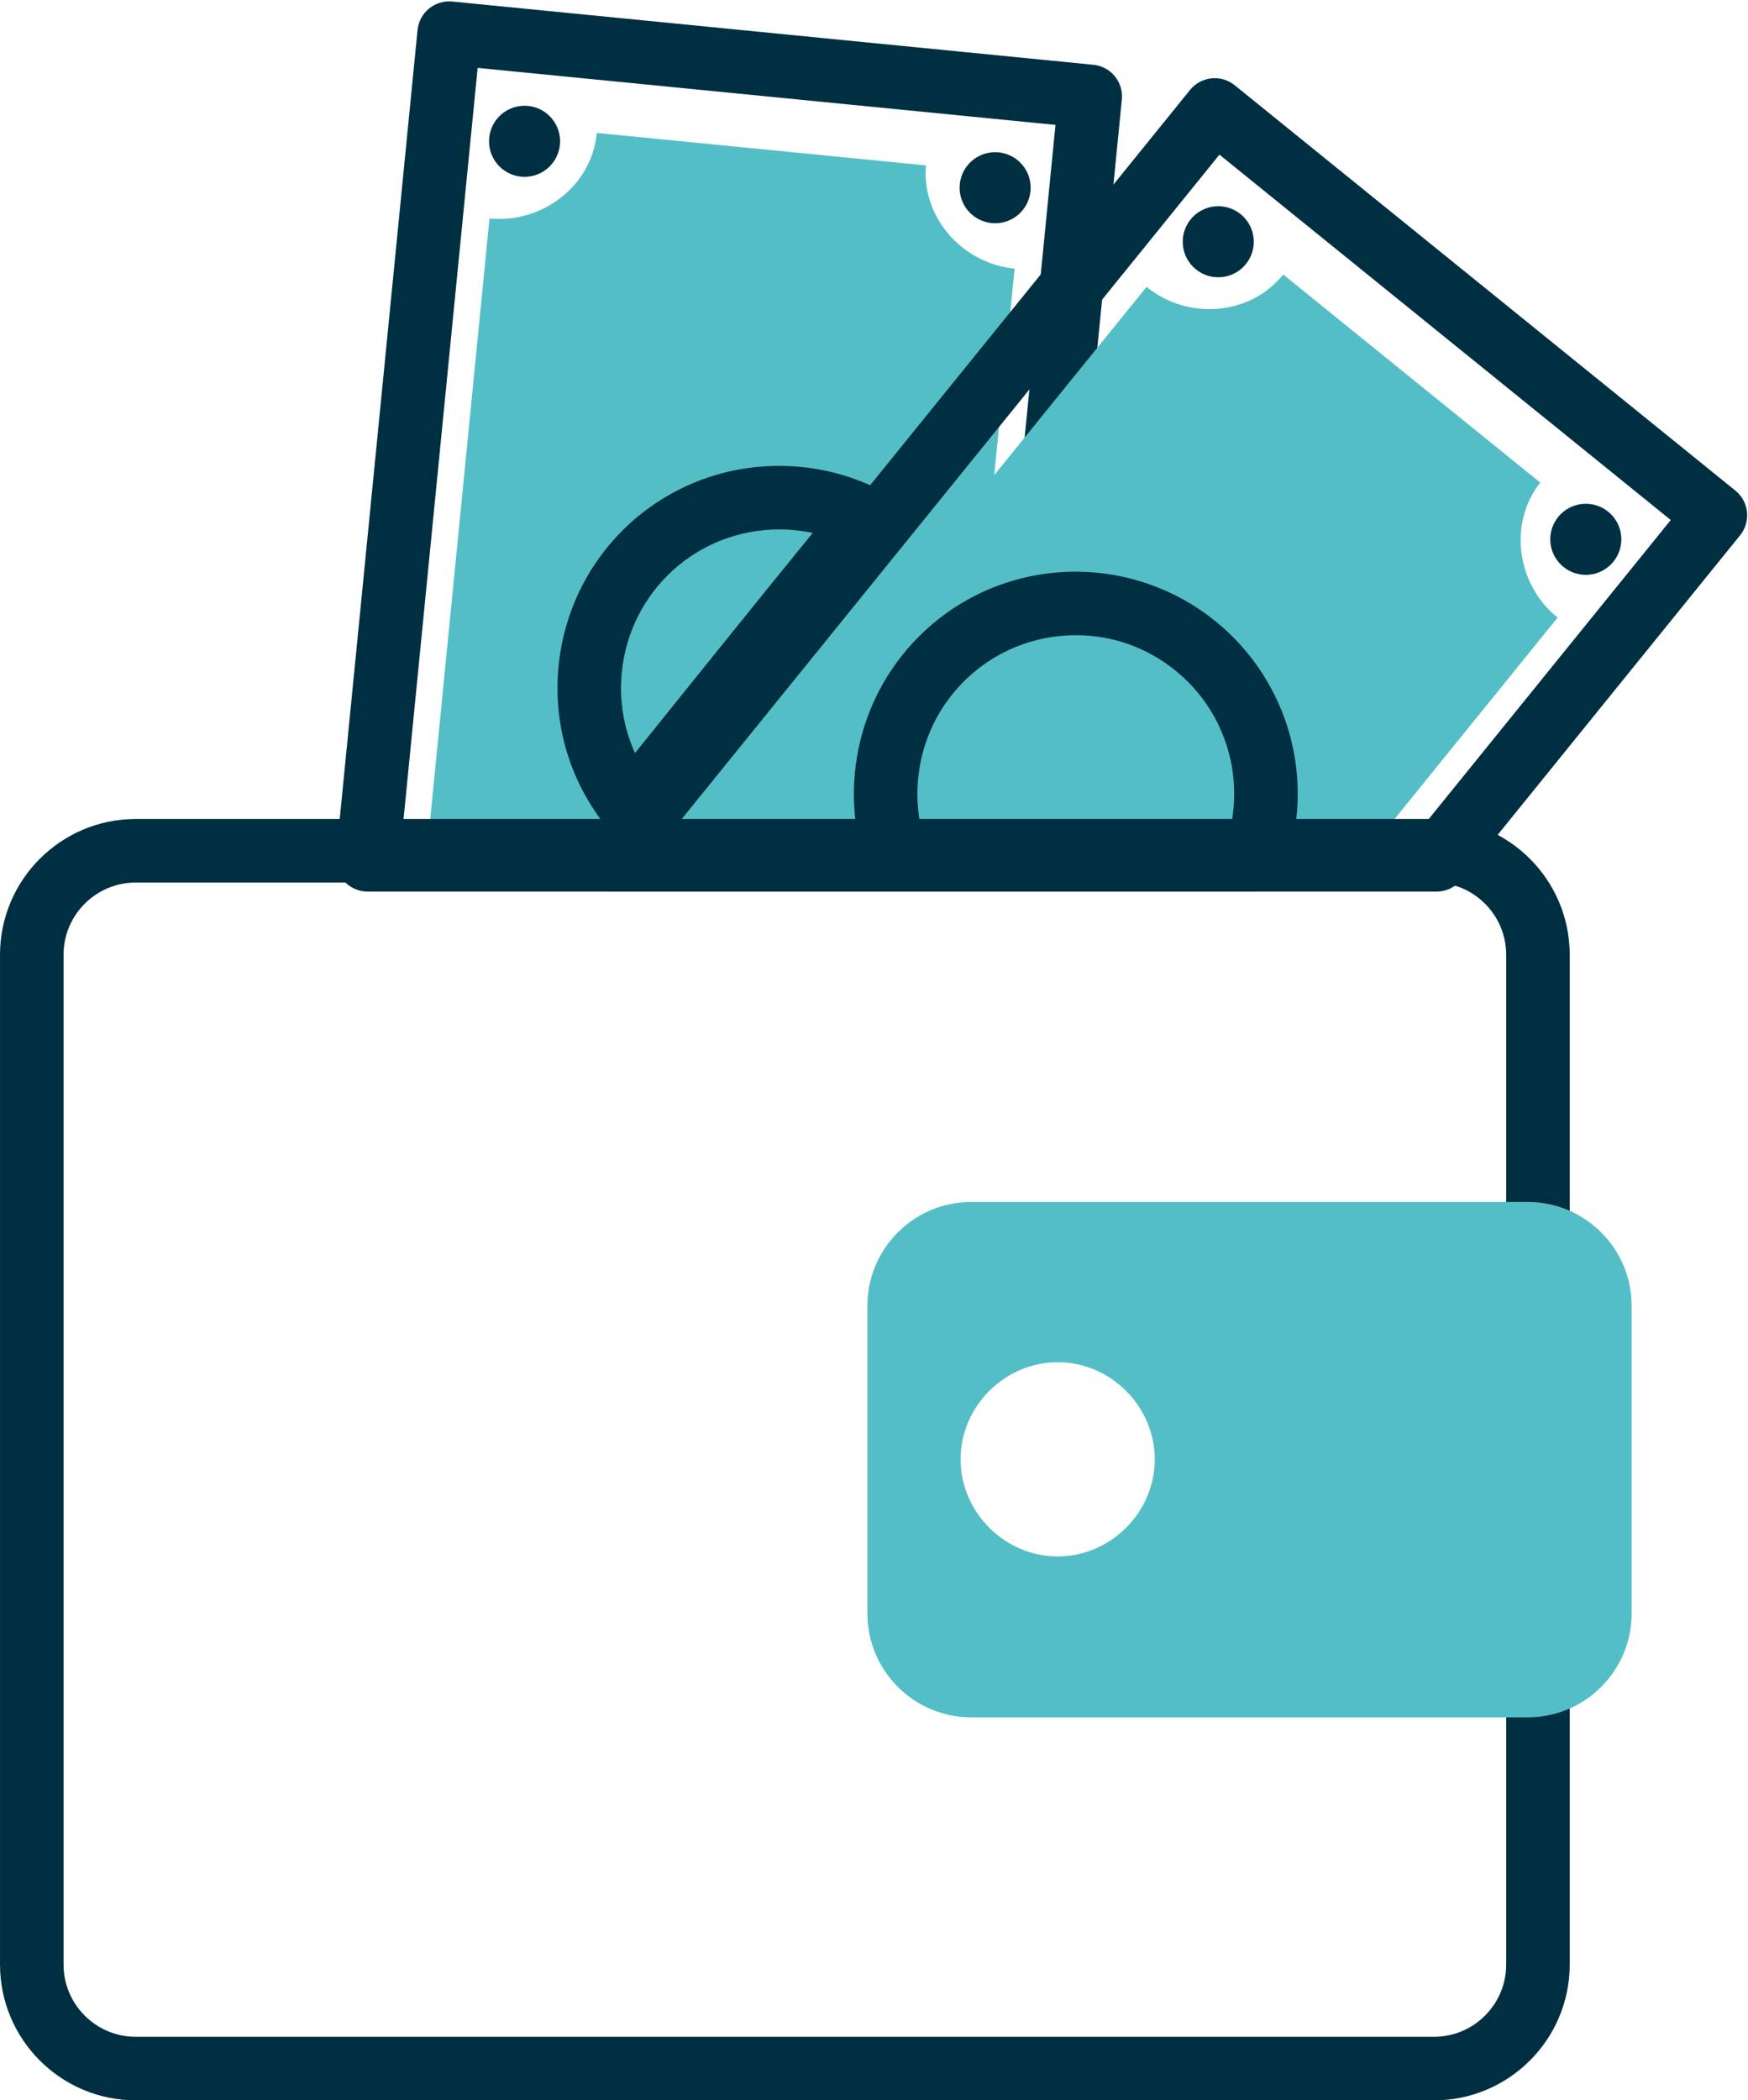 <?xml version="1.0" encoding="UTF-8"?><svg xmlns="http://www.w3.org/2000/svg" xmlns:xlink="http://www.w3.org/1999/xlink" height="264.4" preserveAspectRatio="xMidYMid meet" version="1.0" viewBox="102.6 80.3 220.1 264.4" width="220.1" zoomAndPan="magnify"><g id="change1_1"><path d="M230.393,192.547h-81.504c-1.129,0-2.206-0.477-2.964-1.314s-1.127-1.955-1.017-3.079l10.267-104.073 c0.217-2.198,2.178-3.801,4.373-3.588l80.721,7.962c1.056,0.104,2.027,0.623,2.7,1.443s0.993,1.874,0.888,2.93l-9.483,96.111 C234.171,190.987,232.45,192.547,230.393,192.547z M153.302,184.547h73.466l8.734-88.523l-72.759-7.177L153.302,184.547z" fill="#002F42"/></g><g id="change2_1"><path d="M223.013,188.547l7.343-74.428c-6.685-0.66-11.738-6.559-11.162-12.995l-41.455-4.089 c-0.002,0.033,0,0.068-0.004,0.103c-0.638,6.476-6.779,11.329-13.5,10.665l-7.967,80.744H223.013z" fill="#54BEC7"/></g><g id="change1_2"><path d="M182.151,185.989c-1.206,0-2.347-0.543-3.106-1.48c-4.669-5.756-6.84-12.982-6.112-20.349 c1.418-14.371,13.363-25.208,27.785-25.208c0.92,0,1.853,0.046,2.773,0.137c3.495,0.345,6.851,1.33,9.974,2.926 c1.104,0.565,1.884,1.61,2.111,2.829c0.228,1.219-0.124,2.475-0.951,3.399c-2.077,2.322-21.687,26.713-28.131,34.728 l-1.225,1.524c-0.757,0.942-1.9,1.491-3.108,1.493C182.157,185.989,182.154,185.989,182.151,185.989z M200.718,146.953 c-10.29,0-18.812,7.736-19.824,17.994c-0.348,3.526,0.234,7.007,1.662,10.157c8.423-10.473,17.382-21.594,22.377-27.706 c-0.732-0.157-1.476-0.273-2.228-0.347C202.045,146.986,201.376,146.953,200.718,146.953z" fill="#002F42"/></g><g id="change1_3"><circle cx="168.649" cy="98.088" fill="#002F42" r="4.474"/></g><g id="change1_4"><circle cx="227.903" cy="103.934" fill="#002F42" r="4.474"/></g><g><g id="change1_6"><path d="M283.489,192.547H179.134c-1.542,0-2.946-0.886-3.61-2.278c-0.664-1.391-0.469-3.041,0.501-4.239 l76.418-94.404c1.389-1.718,3.908-1.983,5.625-0.592l63.045,51.033c0.825,0.667,1.35,1.635,1.461,2.69 c0.111,1.055-0.202,2.111-0.869,2.936l-35.108,43.371C285.839,192.002,284.696,192.547,283.489,192.547z M187.519,184.547 h94.063l31.391-38.778l-56.827-46L187.519,184.547z" fill="#002F42"/></g><g id="change2_3"><path d="M274.04,188.547l24.685-30.492c-5.221-4.227-6.198-11.933-2.179-16.992l-32.377-26.208 c-0.022,0.024-0.037,0.054-0.059,0.082c-4.096,5.059-11.892,5.735-17.141,1.484l-58.385,72.126H274.04z" fill="#54BEC7"/></g><g id="change1_7"><path d="M260.507,192.547h-44.914c-1.674,0-3.171-1.042-3.752-2.613c-3.406-9.212-1.688-19.672,4.482-27.297 c5.333-6.587,13.257-10.365,21.74-10.365c6.371,0,12.611,2.211,17.571,6.227c9.329,7.551,12.795,20.185,8.623,31.439 C263.676,191.506,262.18,192.547,260.507,192.547z M218.58,184.547h38.948c1.629-7.313-0.98-15.018-6.926-19.83 c-3.592-2.909-7.927-4.445-12.538-4.445c-6.058,0-11.715,2.697-15.521,7.399C218.712,172.402,217.287,178.667,218.58,184.547z" fill="#002F42"/></g><g id="change1_8"><circle cx="255.997" cy="110.735" fill="#002F42" r="4.473"/></g><g id="change1_9"><circle cx="302.277" cy="148.198" fill="#002F42" r="4.474"/></g></g><g id="change1_5"><path d="M283.161,344.727H119.694c-9.424,0-17.092-7.667-17.092-17.09V200.498 c0-9.424,7.667-17.091,17.092-17.091h163.467c9.423,0,17.09,7.667,17.09,17.091v127.139 C300.251,337.06,292.584,344.727,283.161,344.727z M119.694,191.407c-5.013,0-9.092,4.078-9.092,9.091v127.139 c0,5.012,4.079,9.09,9.092,9.09h163.467c5.012,0,9.09-4.078,9.09-9.09V200.498c0-5.013-4.078-9.091-9.09-9.091H119.694z" fill="#002F42"/></g><g id="change2_2"><path d="M294.959,231.622h-70.053c-7.229,0-13.089,5.86-13.089,13.09v38.708c0,7.229,5.86,13.091,13.089,13.091 h70.053c7.229,0,13.091-5.861,13.091-13.091v-38.708C308.05,237.482,302.188,231.622,294.959,231.622z M235.776,276.252 c-6.664,0-12.226-5.562-12.226-12.227c0-6.664,5.562-12.226,12.226-12.226c6.666,0,12.228,5.562,12.228,12.226 C248.004,270.69,242.442,276.252,235.776,276.252z" fill="#54BEC7"/></g></svg>